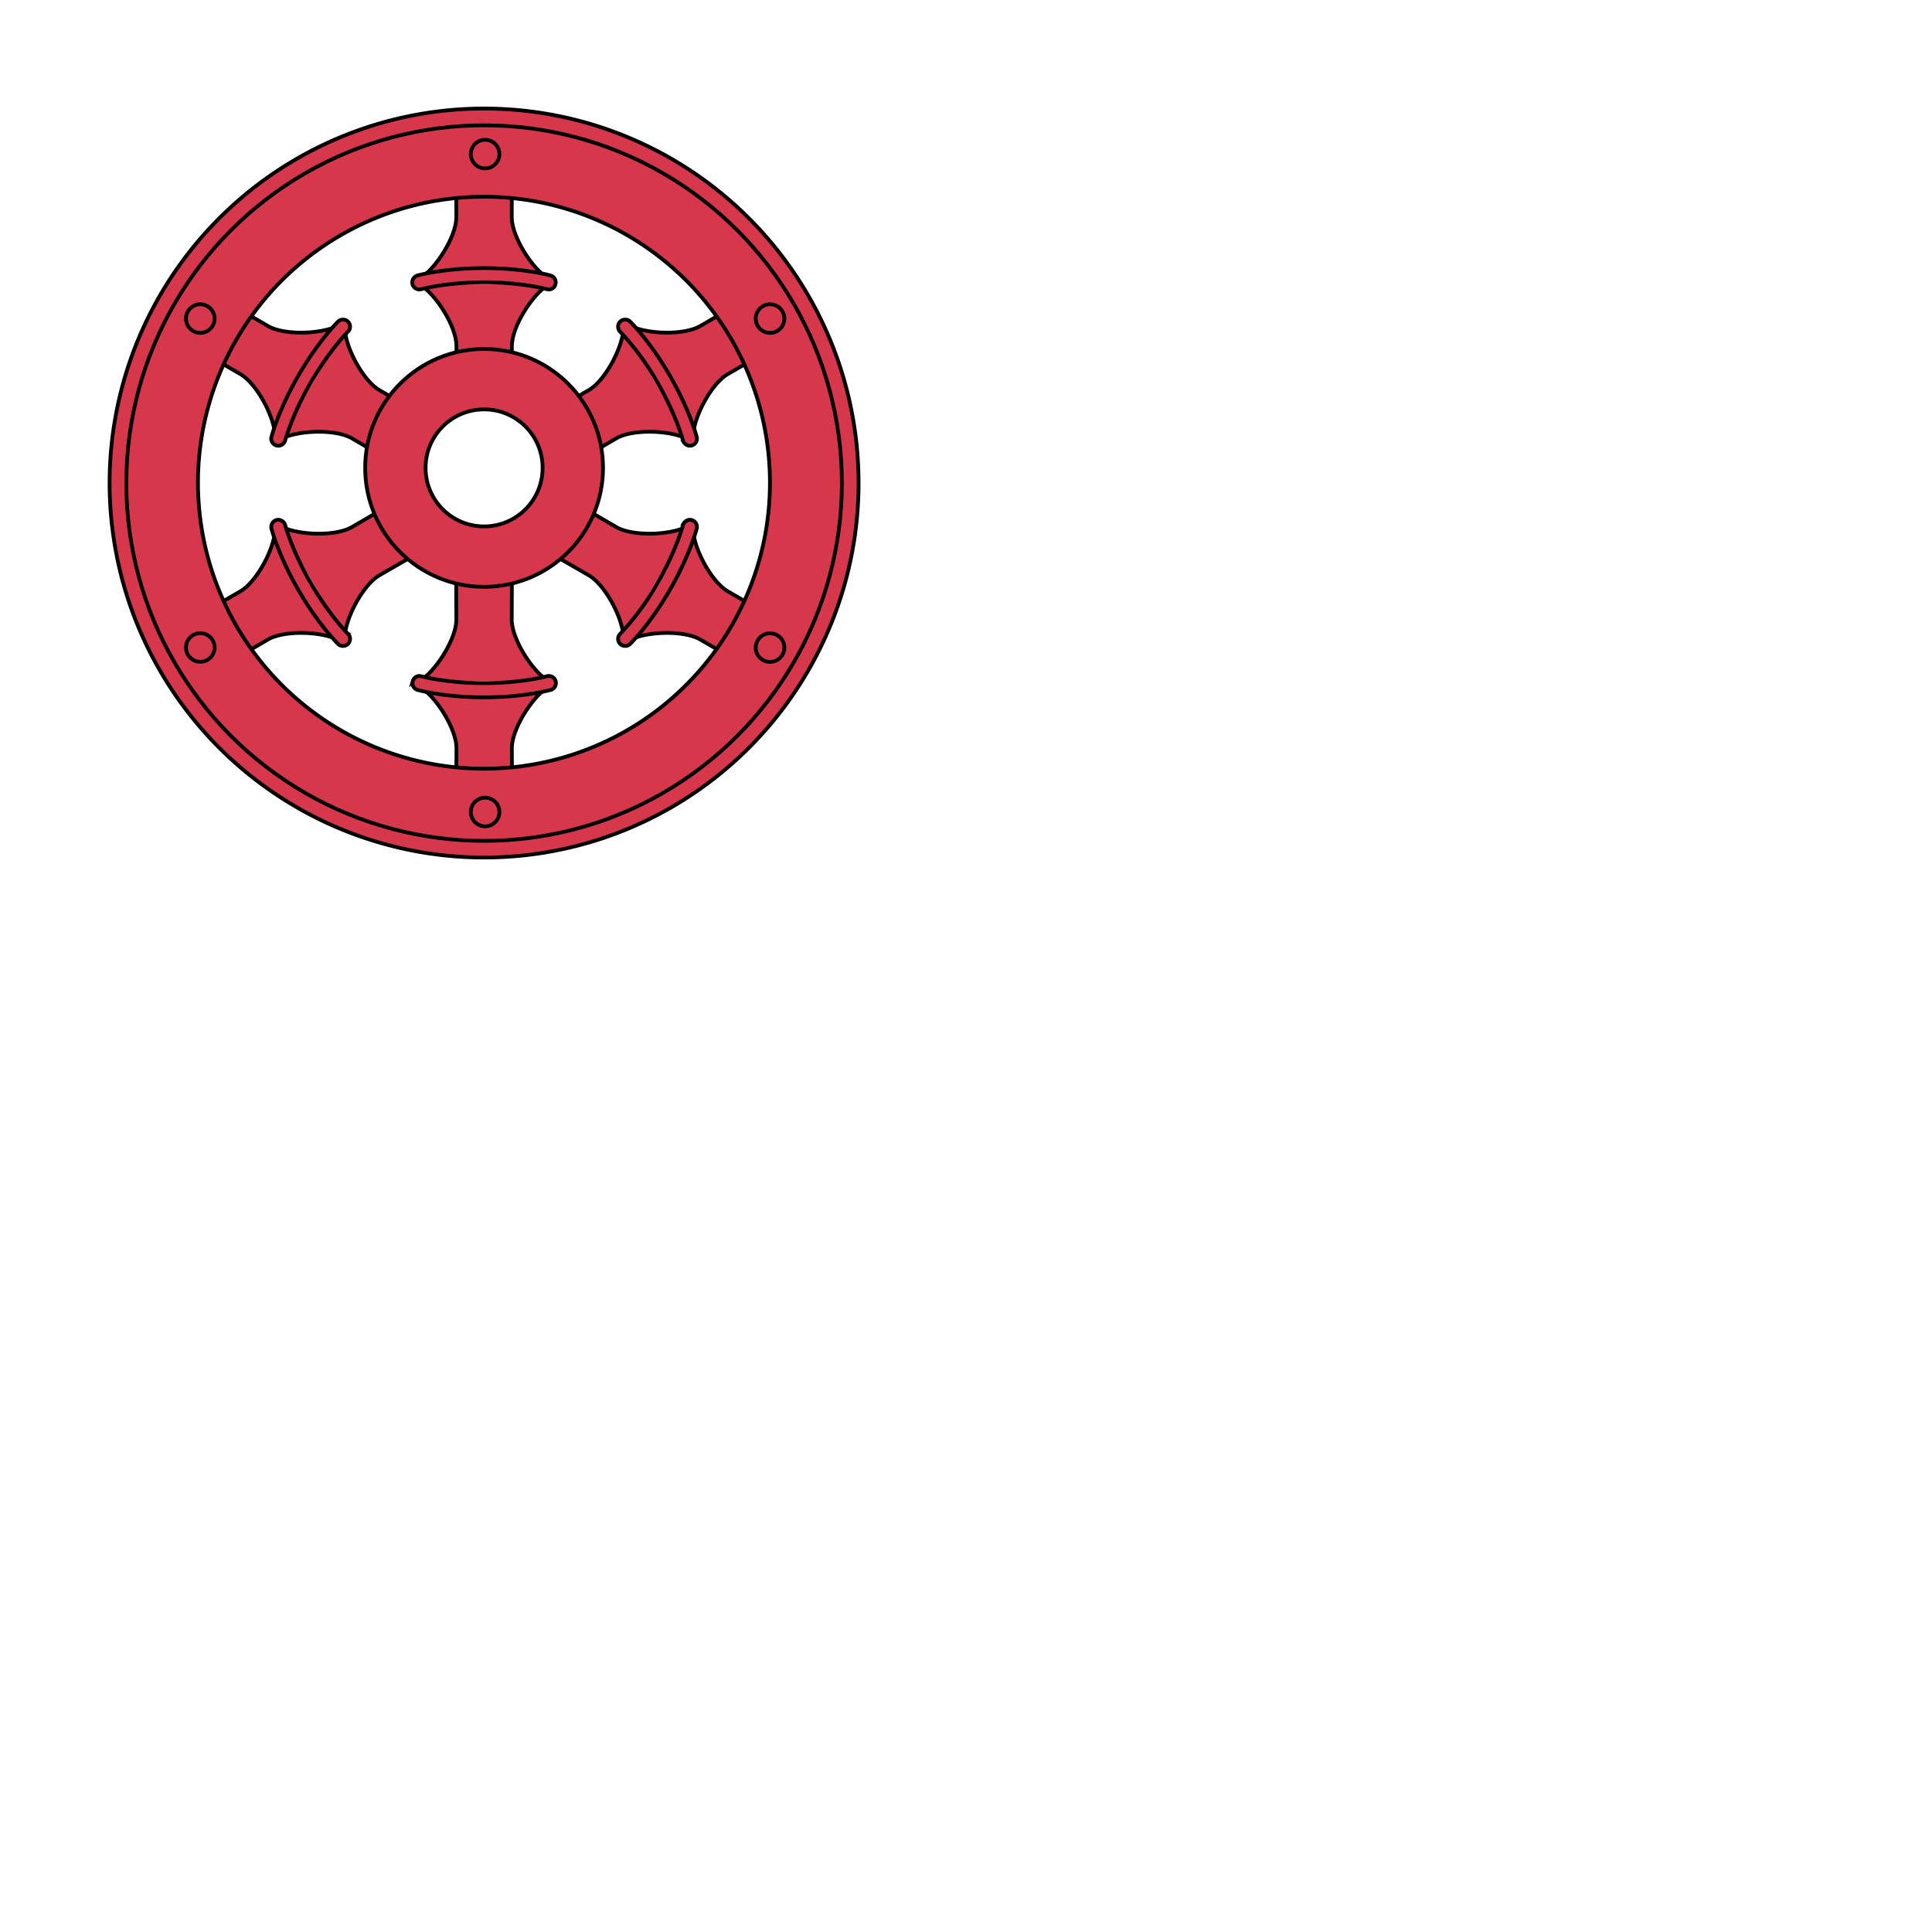 <svg width="800" height="800" fill="#d7374a" viewBox="50 50 200 200" xmlns="http://www.w3.org/2000/svg">
<!-- source: wappenwiki.org, CC BY-NC-SA 3.0 -->
 <g id="wheel" transform="translate(31.2 79.3) scale(.13)" stroke="#000" stroke-width="3">
  <path d="M478.6-3.4c13.1-7.8 29.4-33.7 29.4-49l-.2-45.3h44.5l-.2 45.3c0 15.3 16.2 41.2 29.4 49M581.6 1.1c-13.1 7.8-29.4 33.7-29.4 49l.2 45.3h-44.5l.2-45.3c0-15.3-16.2-41.2-29.4-49"/>
  <path d="M581.6 5.1l-1.5-.2c-.2-.1-20-5.5-50-5.5-29.9 0-49.8 5.4-50 5.5-3 .8-6.1-.9-7-3.9-.8-3 .9-6.1 3.9-7 .9-.2 21.4-5.9 53-5.9s52.1 5.6 53 5.9c3 .8 4.8 4 3.9 7a5.4 5.4 0 01-5.3 4.1zM581.6 321.4c-13.1 7.8-29.4 33.7-29.4 49l.2 45.3h-44.5l.2-45.3c0-15.3-16.2-41.2-29.4-49M478.6 317c13.1-7.8 29.4-33.7 29.4-49l-.2-45.3h44.5l-.2 45.3c0 15.3 16.2 41.2 29.4 49"/>
  <path d="M478.6 312.9l1.5.2c.2.1 20 5.5 50 5.5 29.9 0 49.8-5.4 50-5.5 3-.8 6.1.9 7 3.9.8 3-.9 6.1-3.9 7-.9.2-21.4 5.9-53 5.9s-52.1-5.6-53-5.9c-3-.8-4.8-4-3.9-7a5.6 5.6 0 015.3-4.1zM645 33.3c13.3 7.5 43.8 8.6 57.1 1l39.1-22.8L763.5 50s-23.7 13.4-39.3 22.5c-13.2 7.6-27.5 34.6-27.7 49.9M692.6 124.6c-13.3-7.5-43.8-8.6-57.1-1l-39.1 22.8-22.3-38.6s23.7-13.4 39.3-22.5c13.2-7.6 27.5-34.6 27.7-49.9"/>
  <path d="M689.1 126.7c-.3-.4-.4-.9-.6-1.4-.1-.2-5.3-20.1-20.3-46a204.7 204.7 0 00-29.7-40.5 5.7 5.7 0 01-.1-8 5.7 5.7 0 018-.1c.6.6 15.8 15.6 31.6 43s21.2 48 21.4 48.8c.8 3-1 6.1-4.1 6.9-2.4.6-4.9-.6-6.2-2.7zM415.2 284.8c-13.3-7.5-43.8-8.6-57.1-1L319 306.6 296.7 268s23.7-13.4 39.3-22.5c13.2-7.6 27.5-34.6 27.7-49.9M367.6 193.4c13.3 7.5 43.8 8.6 57.1 1l39.1-22.8 22.3 38.6s-23.7 13.4-39.3 22.5c-13.2 7.6-27.5 34.6-27.7 49.9"/>
  <path d="M371.1 191.4c.3.4.4.9.6 1.4.1.2 5.3 20.1 20.3 46s29.5 40.4 29.7 40.5a5.7 5.7 0 01.1 8 5.7 5.7 0 01-8 .1c-.6-.6-15.8-15.6-31.6-43s-21.2-48-21.4-48.8c-.8-3 1-6.1 4.1-6.9 2.4-.6 5 .6 6.2 2.7zM415.2 33.3c-13.3 7.5-43.8 8.6-57.1 1L319 11.5 296.7 50s23.7 13.4 39.3 22.5c13.2 7.6 27.5 34.6 27.7 49.9M367.6 124.6c13.3-7.5 43.8-8.6 57.1-1l39.1 22.8 22.3-38.6s-23.7-13.4-39.3-22.5c-13.2-7.6-27.5-34.6-27.7-49.9"/>
  <path d="M371.1 126.7c.3-.4.4-.9.6-1.4.1-.2 5.3-20.1 20.3-46s29.5-40.4 29.7-40.5a5.7 5.7 0 00.1-8 5.7 5.7 0 00-8-.1c-.6.6-15.8 15.6-31.6 43s-21.2 48-21.4 48.8c-.8 3 1 6.1 4.1 6.9 2.4.6 5-.6 6.2-2.7zM645 284.8c13.3-7.5 43.8-8.6 57.1-1l39.1 22.8 22.3-38.6s-23.7-13.4-39.3-22.5c-13.2-7.6-27.5-34.6-27.7-49.9M692.6 193.4c-13.3 7.5-43.8 8.6-57.1 1l-39.1-22.8-22.3 38.6s23.7 13.4 39.3 22.5c13.2 7.6 27.5 34.6 27.7 49.9"/>
  <path d="M689.1 191.4c-.3.4-.4.9-.6 1.4-.1.2-5.3 20.1-20.3 46a204.7 204.7 0 01-29.7 40.5 5.7 5.7 0 00-.1 8 5.7 5.7 0 008 .1c.6-.6 15.8-15.6 31.6-43s21.2-48 21.4-48.8c.8-3-1-6.1-4.1-6.9-2.4-.6-4.9.6-6.2 2.7z"/>
  <path d="M679.2 417.5A298.2 298.2 0 11381-99a298.2 298.2 0 01298.2 516.5zm48-372.4a227.7 227.7 0 10-394.4 227.8A227.7 227.7 0 00727.2 45.1z"/>
  <path d="m 530.1,52.5 c -52.3,0 -94.7,42.4 -94.7,94.7 0,52.3 42.4,94.7 94.7,94.7 52.3,0 94.7,-42.4 94.7,-94.7 0,-52.3 -42.4,-94.7 -94.7,-94.7 z m 0,48.1 c 25.7,0 46.6,20.8 46.6,46.6 0,25.7 -20.8,46.6 -46.6,46.6 -25.7,0 -46.6,-20.8 -46.6,-46.6 0,-25.7 20.8,-46.6 46.6,-46.6 z"/>
  <g fill="none">
    <circle cx="530.1" cy="159.3" r="284.9"/>
    <circle cx="304.1" cy="290.2" r="11.4"/>
    <circle cx="757.8" cy="28.3" r="11.4"/>
    <circle cx="530.9" cy="-102.7" r="11.4"/>
    <circle cx="530.9" cy="421.2" r="11.4"/>
    <circle cx="304.1" cy="28.3" r="11.4"/>
    <circle cx="757.8" cy="290.3" r="11.4"/>
  </g>
 </g>
</svg>
